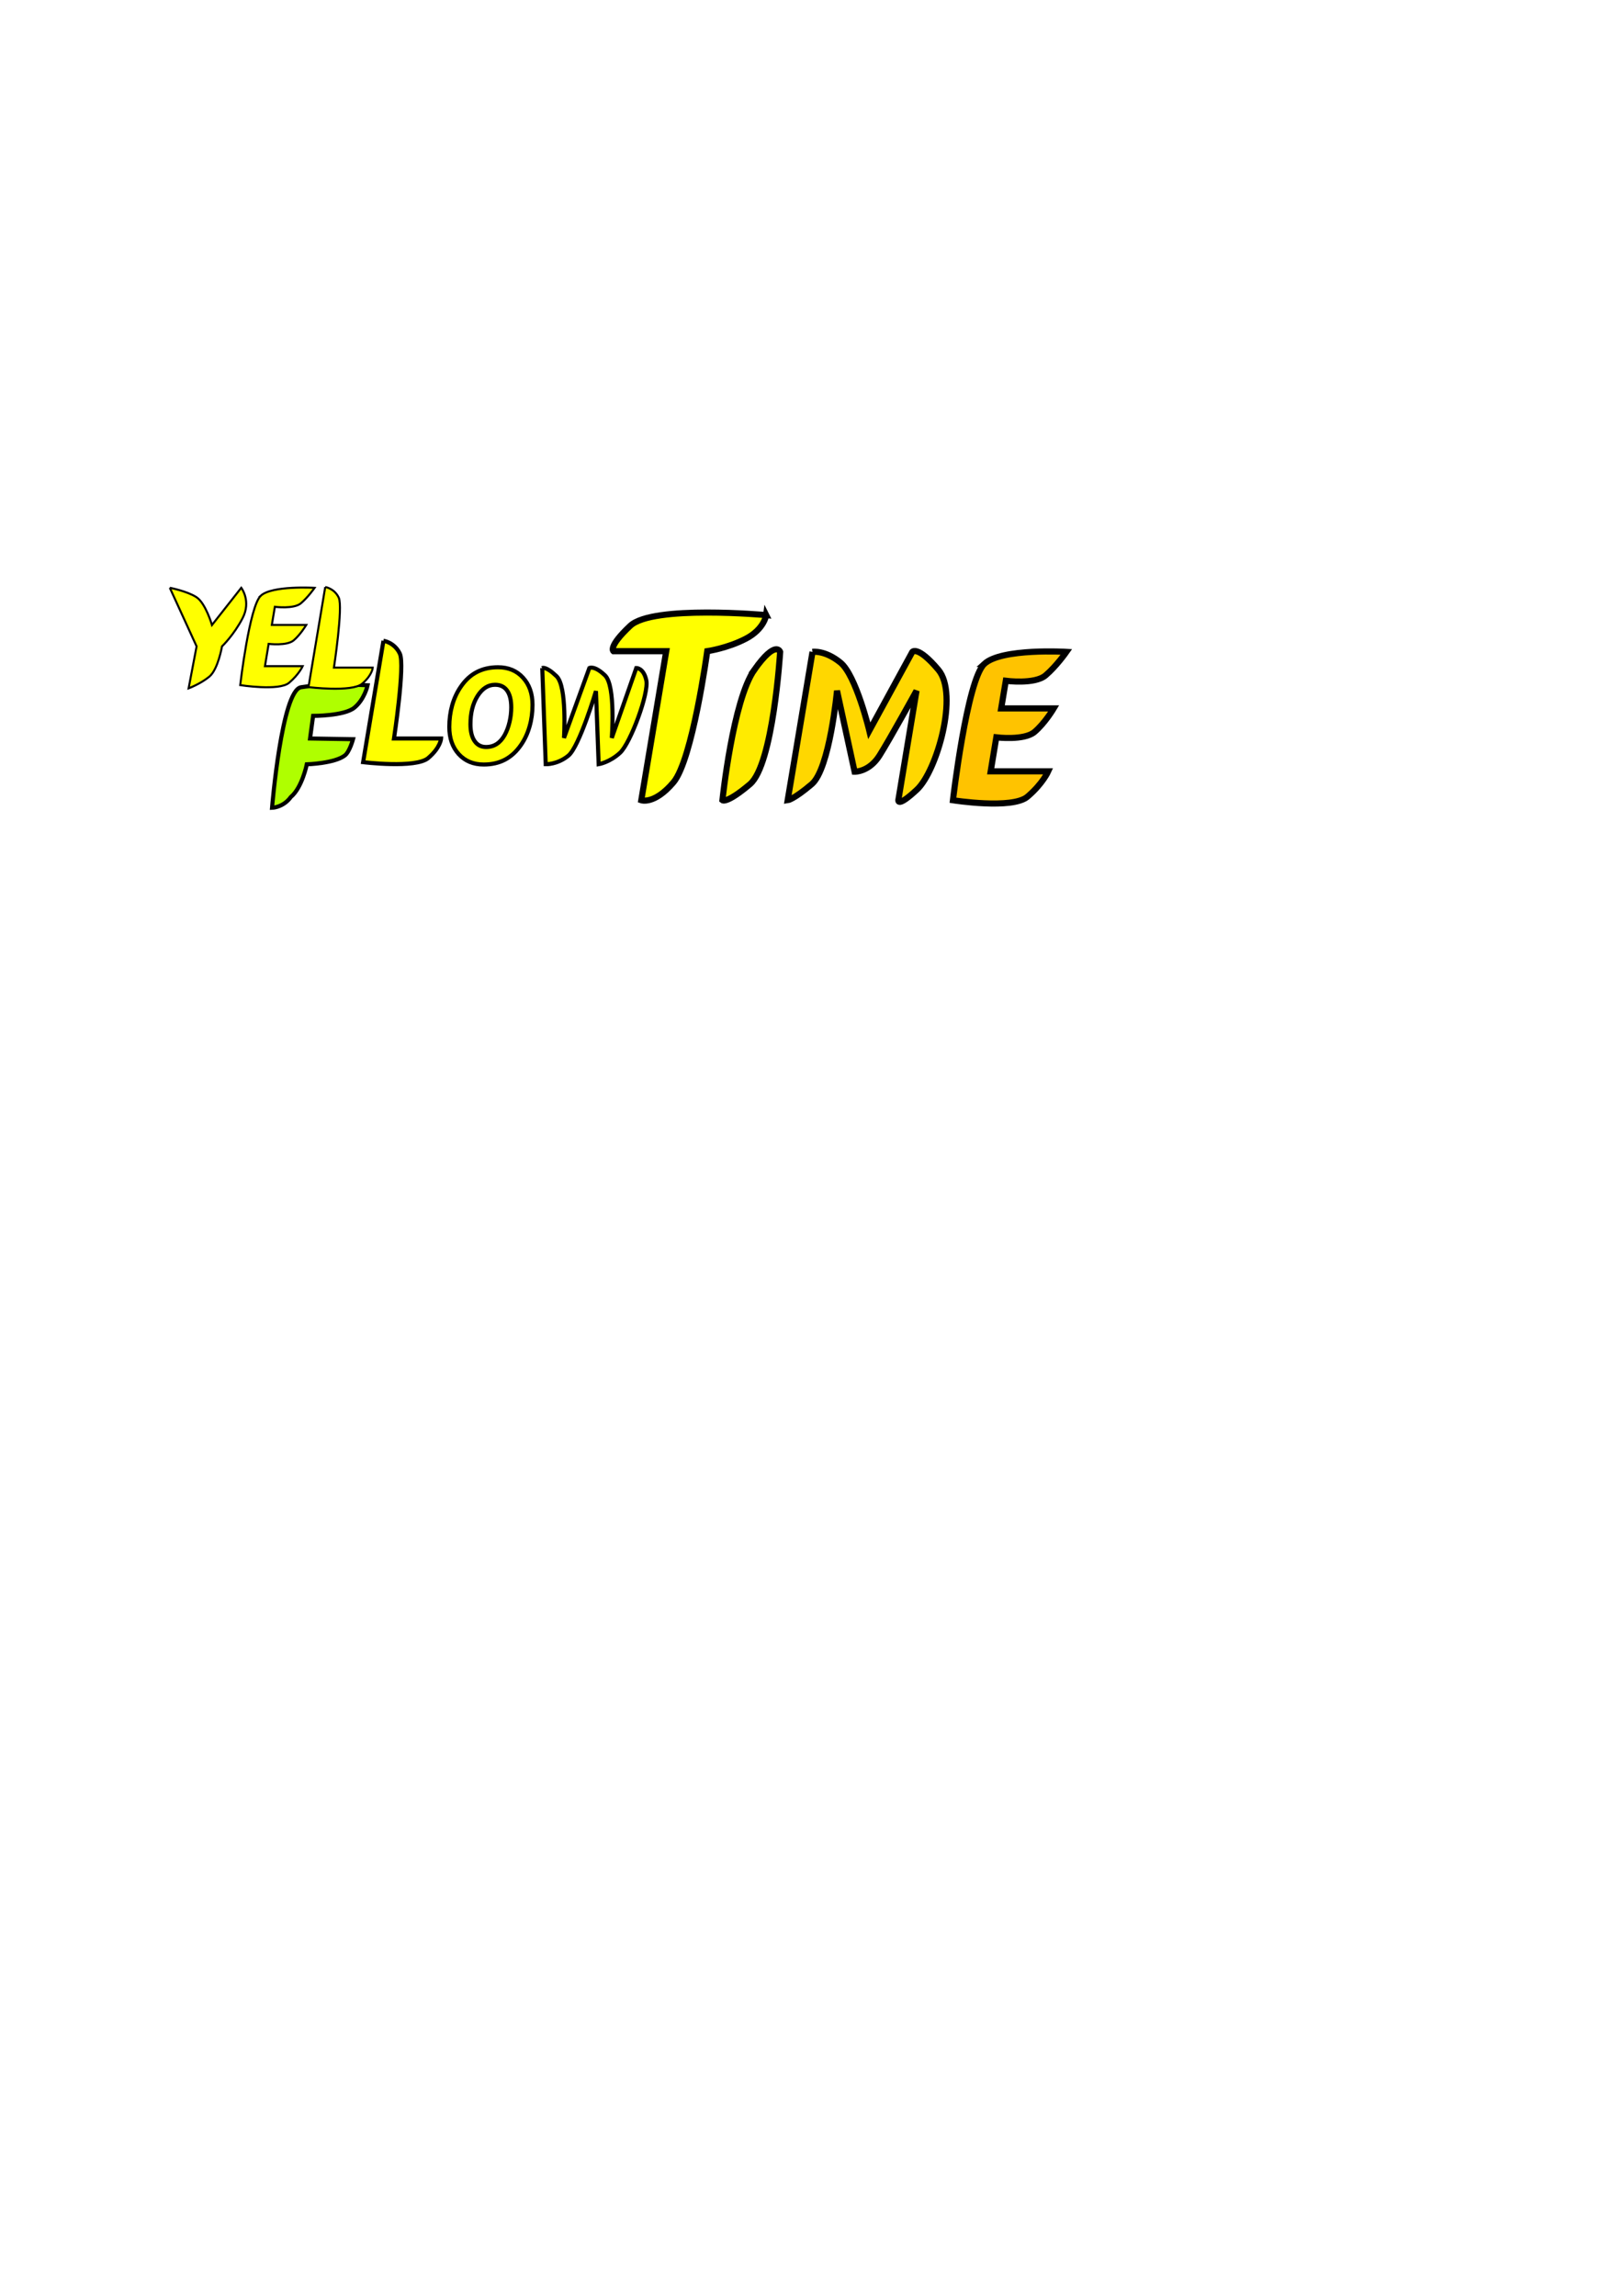 <?xml version="1.0" encoding="UTF-8" standalone="no"?>
<!-- Created with Inkscape (http://www.inkscape.org/) -->

<svg
   xmlns:dc="http://purl.org/dc/elements/1.1/"
   xmlns:cc="http://creativecommons.org/ns#"
   xmlns:rdf="http://www.w3.org/1999/02/22-rdf-syntax-ns#"
   xmlns:svg="http://www.w3.org/2000/svg"
   xmlns="http://www.w3.org/2000/svg"
   xmlns:sodipodi="http://sodipodi.sourceforge.net/DTD/sodipodi-0.dtd"
   xmlns:inkscape="http://www.inkscape.org/namespaces/inkscape"
   width="210mm"
   height="297mm"
   id="svg2"
   version="1.1"
   inkscape:version="0.48.3.1 r9886"
   sodipodi:docname="logo.svg">
  <defs
     id="defs4">
    <filter
       id="filter6363"
       inkscape:label="Glow"
       inkscape:menu="Shadows and Glows"
       inkscape:menu-tooltip="Glow of object's own color at the edges"
       color-interpolation-filters="sRGB">
      <feGaussianBlur
         id="feGaussianBlur6365"
         stdDeviation="5"
         result="result91" />
      <feComposite
         id="feComposite6367"
         in2="result91"
         in="SourceGraphic"
         operator="over" />
    </filter>
    <filter
       id="filter6369"
       inkscape:label="Glow"
       inkscape:menu="Shadows and Glows"
       inkscape:menu-tooltip="Glow of object's own color at the edges"
       color-interpolation-filters="sRGB">
      <feGaussianBlur
         id="feGaussianBlur6371"
         stdDeviation="5"
         result="result91" />
      <feComposite
         id="feComposite6373"
         in2="result91"
         in="SourceGraphic"
         operator="over" />
    </filter>
    <filter
       id="filter6375"
       inkscape:label="Glow"
       inkscape:menu="Shadows and Glows"
       inkscape:menu-tooltip="Glow of object's own color at the edges"
       color-interpolation-filters="sRGB">
      <feGaussianBlur
         id="feGaussianBlur6377"
         stdDeviation="5"
         result="result91" />
      <feComposite
         id="feComposite6379"
         in2="result91"
         in="SourceGraphic"
         operator="over" />
    </filter>
    <filter
       id="filter6381"
       inkscape:label="Glow"
       inkscape:menu="Shadows and Glows"
       inkscape:menu-tooltip="Glow of object's own color at the edges"
       color-interpolation-filters="sRGB">
      <feGaussianBlur
         id="feGaussianBlur6383"
         stdDeviation="5"
         result="result91" />
      <feComposite
         id="feComposite6385"
         in2="result91"
         in="SourceGraphic"
         operator="over" />
    </filter>
    <filter
       id="filter6387"
       inkscape:label="Glow"
       inkscape:menu="Shadows and Glows"
       inkscape:menu-tooltip="Glow of object's own color at the edges"
       color-interpolation-filters="sRGB">
      <feGaussianBlur
         id="feGaussianBlur6389"
         stdDeviation="5"
         result="result91" />
      <feComposite
         id="feComposite6391"
         in2="result91"
         in="SourceGraphic"
         operator="over" />
    </filter>
    <filter
       id="filter6393"
       inkscape:label="Glow"
       inkscape:menu="Shadows and Glows"
       inkscape:menu-tooltip="Glow of object's own color at the edges"
       color-interpolation-filters="sRGB">
      <feGaussianBlur
         id="feGaussianBlur6395"
         stdDeviation="5"
         result="result91" />
      <feComposite
         id="feComposite6397"
         in2="result91"
         in="SourceGraphic"
         operator="over" />
    </filter>
    <filter
       id="filter6399"
       inkscape:label="Glow"
       inkscape:menu="Shadows and Glows"
       inkscape:menu-tooltip="Glow of object's own color at the edges"
       color-interpolation-filters="sRGB">
      <feGaussianBlur
         id="feGaussianBlur6401"
         stdDeviation="5"
         result="result91" />
      <feComposite
         id="feComposite6403"
         in2="result91"
         in="SourceGraphic"
         operator="over" />
    </filter>
    <filter
       id="filter6405"
       inkscape:label="Glow"
       inkscape:menu="Shadows and Glows"
       inkscape:menu-tooltip="Glow of object's own color at the edges"
       color-interpolation-filters="sRGB">
      <feGaussianBlur
         id="feGaussianBlur6407"
         stdDeviation="5"
         result="result91" />
      <feComposite
         id="feComposite6409"
         in2="result91"
         in="SourceGraphic"
         operator="over" />
    </filter>
    <filter
       id="filter6411"
       inkscape:label="Glow"
       inkscape:menu="Shadows and Glows"
       inkscape:menu-tooltip="Glow of object's own color at the edges"
       color-interpolation-filters="sRGB">
      <feGaussianBlur
         id="feGaussianBlur6413"
         stdDeviation="5"
         result="result91" />
      <feComposite
         id="feComposite6415"
         in2="result91"
         in="SourceGraphic"
         operator="over" />
    </filter>
    <filter
       id="filter6417"
       inkscape:label="Glow"
       inkscape:menu="Shadows and Glows"
       inkscape:menu-tooltip="Glow of object's own color at the edges"
       color-interpolation-filters="sRGB">
      <feGaussianBlur
         id="feGaussianBlur6419"
         stdDeviation="5"
         result="result91" />
      <feComposite
         id="feComposite6421"
         in2="result91"
         in="SourceGraphic"
         operator="over" />
    </filter>
    <filter
       id="filter6423"
       inkscape:label="Glow"
       inkscape:menu="Shadows and Glows"
       inkscape:menu-tooltip="Glow of object's own color at the edges"
       color-interpolation-filters="sRGB">
      <feGaussianBlur
         id="feGaussianBlur6425"
         stdDeviation="5"
         result="result91" />
      <feComposite
         id="feComposite6427"
         in2="result91"
         in="SourceGraphic"
         operator="over" />
    </filter>
  </defs>
  <sodipodi:namedview
     id="base"
     pagecolor="#ffffff"
     bordercolor="#666666"
     borderopacity="1.0"
     inkscape:pageopacity="0.0"
     inkscape:pageshadow="2"
     inkscape:zoom="1.3289991"
     inkscape:cx="286.25859"
     inkscape:cy="694.91052"
     inkscape:document-units="px"
     inkscape:current-layer="layer1"
     showgrid="false"
     inkscape:window-width="1084"
     inkscape:window-height="749"
     inkscape:window-x="756"
     inkscape:window-y="27"
     inkscape:window-maximized="0" />
  <g
     inkscape:label="Ebene 1"
     inkscape:groupmode="layer"
     id="layer1">
    <path
       inkscape:connector-curvature="0"
       id="path2992"
       style="font-size:75.475px;font-style:italic;font-variant:normal;font-weight:bold;font-stretch:normal;text-align:start;line-height:125%;letter-spacing:0px;word-spacing:0px;writing-mode:lr-tb;text-anchor:start;fill:#afff00;fill-opacity:1;stroke:#000000;stroke-width:2;stroke-miterlimit:4;stroke-opacity:1;stroke-dasharray:none;font-family:Sans;-inkscape-font-specification:Sans Bold Italic;filter:url(#filter6423)"
       d="m 147.209,336.025 c 12.466,-2.009 32.568,-0.974 32.568,-0.974 0,0 -1.453,6.864 -6.472,10.967 -5.019,4.103 -20.184,4.007 -20.184,4.007 l -1.491,11.052 21.011,0.354 c 0,0 -1.632,6.08 -3.942,7.906 -5.011,3.963 -18.662,4.37 -18.662,4.37 0,0 -2.279,11.369 -7.808,15.988 -3.695,5.121 -9.193,5.281 -9.193,5.281 0,0 4.744,-57.432 14.173,-58.951 z"
       sodipodi:nodetypes="sczcccacccs"
       inkscape:export-filename="/tmp/flowtime-logo.png"
       inkscape:export-xdpi="90"
       inkscape:export-ydpi="90" />
    <path
       inkscape:connector-curvature="0"
       id="path2994"
       style="font-size:75.475px;font-style:italic;font-variant:normal;font-weight:bold;font-stretch:normal;text-align:start;line-height:125%;letter-spacing:0px;word-spacing:0px;writing-mode:lr-tb;text-anchor:start;fill:#ffff00;fill-opacity:1;stroke:#000000;stroke-width:2;stroke-miterlimit:4;stroke-opacity:1;stroke-dasharray:none;font-family:Sans;-inkscape-font-specification:Sans Bold Italic;filter:url(#filter6417)"
       d="m 187.517,313.299 c 0,0 5.376,0.736 8.01,6.286 2.634,5.55 -2.852,41.499 -2.852,41.499 l 23.027,0 c 0,0 -0.207,4.38 -6.297,9.56 -6.089,5.18 -31.83,2.008 -31.83,2.008 l 9.942,-59.353"
       sodipodi:nodetypes="czcczcc"
       inkscape:export-filename="/tmp/flowtime-logo.png"
       inkscape:export-xdpi="90"
       inkscape:export-ydpi="90" />
    <path
       style="font-size:75.475px;font-style:italic;font-variant:normal;font-weight:bold;font-stretch:normal;text-align:start;line-height:125%;letter-spacing:0px;word-spacing:0px;writing-mode:lr-tb;text-anchor:start;fill:#ffff00;fill-opacity:1;stroke:#000000;font-family:Sans;-inkscape-font-specification:Sans Bold Italic;stroke-width:2;stroke-miterlimit:4;stroke-dasharray:none;stroke-opacity:1;filter:url(#filter6411)"
       inkscape:connector-curvature="0"
       id="path2996"
       d="m 250.016,345.867 c -4e-5,-3.602 -0.681,-6.345 -2.043,-8.228 -1.345,-1.883 -3.304,-2.824 -5.875,-2.824 -3.406,3e-5 -6.266,1.842 -8.582,5.526 -2.299,3.664 -3.448,8.259 -3.448,13.785 -2e-5,3.52 0.673,6.253 2.018,8.197 1.345,1.944 3.218,2.917 5.619,2.917 1.958,1e-5 3.695,-0.491 5.211,-1.474 1.533,-1.003 2.835,-2.477 3.908,-4.421 1.022,-1.863 1.805,-3.96 2.35,-6.294 0.562,-2.333 0.843,-4.728 0.843,-7.184 m -6.488,-19.618 c 5.074,5e-5 9.153,1.699 12.235,5.096 3.099,3.377 4.649,7.798 4.649,13.263 -3e-5,3.725 -0.477,7.245 -1.43,10.561 -0.937,3.316 -2.307,6.294 -4.112,8.934 -2.214,3.254 -4.836,5.69 -7.867,7.307 -3.014,1.596 -6.496,2.395 -10.447,2.395 -5.057,0 -9.127,-1.689 -12.209,-5.066 -3.082,-3.377 -4.623,-7.808 -4.623,-13.293 0,-3.745 0.468,-7.276 1.405,-10.592 0.937,-3.316 2.316,-6.304 4.138,-8.965 2.18,-3.234 4.776,-5.649 7.791,-7.245 3.031,-1.596 6.522,-2.395 10.473,-2.395"
       inkscape:export-filename="/tmp/flowtime-logo.png"
       inkscape:export-xdpi="90"
       inkscape:export-ydpi="90" />
    <path
       style="font-size:75.475px;font-style:italic;font-variant:normal;font-weight:bold;font-stretch:normal;text-align:start;line-height:125%;letter-spacing:0px;word-spacing:0px;writing-mode:lr-tb;text-anchor:start;fill:#ffff00;fill-opacity:1;stroke:#000000;stroke-width:2;stroke-miterlimit:4;stroke-opacity:1;stroke-dasharray:none;font-family:Sans;-inkscape-font-specification:Sans Bold Italic;filter:url(#filter6405)"
       inkscape:connector-curvature="0"
       id="path2998"
       d="m 265.179,326.629 c 0,0 1.773,-1.032 7.004,4.016 5.23,5.048 3.626,30.162 3.626,30.162 l 12.401,-34.178 c 0,0 2.401,-1.458 7.67,3.614 5.268,5.072 3.304,30.564 3.304,30.564 l 11.978,-34.178 c 0,0 3.566,-0.172 4.906,6.024 1.34,6.196 -7.713,30.678 -12.83,35.412 -5.117,4.735 -10.48,5.594 -10.48,5.594 l -1.322,-35.753 c 0,0 -8.09,27.13 -13.471,31.558 -5.38,4.427 -11.094,4.196 -11.094,4.196 l -1.692,-47.031"
       sodipodi:nodetypes="czcczcczzcczcc"
       inkscape:export-filename="/tmp/flowtime-logo.png"
       inkscape:export-xdpi="90"
       inkscape:export-ydpi="90" />
    <path
       inkscape:connector-curvature="0"
       id="path3000"
       style="font-size:75.475px;font-style:italic;font-variant:normal;font-weight:bold;font-stretch:normal;text-align:start;line-height:125%;letter-spacing:0px;word-spacing:0px;writing-mode:lr-tb;text-anchor:start;fill:#ffff00;fill-opacity:1;stroke:#000000;font-family:Sans;-inkscape-font-specification:Sans Bold Italic;stroke-opacity:1;stroke-width:3;stroke-miterlimit:4;stroke-dasharray:none;filter:url(#filter6399)"
       d="m 374.682,300.746 c 0,0 -0.89,6.836 -9.943,11.544 -9.052,4.707 -18.873,6.101 -18.873,6.101 0,0 -7.214,53.178 -16.551,64.168 -9.337,10.99 -15.704,8.716 -15.704,8.716 l 12.194,-72.883 -25.846,0 c 0,0 -2.723,-2.124 8.252,-12.415 10.975,-10.292 66.473,-5.229 66.473,-5.229 z"
       sodipodi:nodetypes="czczccczc"
       inkscape:export-filename="/tmp/flowtime-logo.png"
       inkscape:export-xdpi="90"
       inkscape:export-ydpi="90" />
    <path
       inkscape:connector-curvature="0"
       id="path3002"
       style="font-size:75.475px;font-style:italic;font-variant:normal;font-weight:bold;font-stretch:normal;text-align:start;line-height:125%;letter-spacing:0px;word-spacing:0px;writing-mode:lr-tb;text-anchor:start;fill:#ffeb00;fill-opacity:1;stroke:#000000;stroke-width:3;stroke-miterlimit:4;stroke-opacity:1;stroke-dasharray:none;font-family:Sans;-inkscape-font-specification:Sans Bold Italic;filter:url(#filter6393)"
       d="m 368.93,327.443 c 10.531,-14.881 12.591,-8.716 12.591,-8.716 0,0 -3.364,55.051 -14.767,64.703 -11.403,9.652 -13.462,7.844 -13.462,7.844 0,0 5.107,-48.95 15.638,-63.831 z"
       sodipodi:nodetypes="zczcz"
       inkscape:export-filename="/tmp/flowtime-logo.png"
       inkscape:export-xdpi="90"
       inkscape:export-ydpi="90" />
    <path
       inkscape:connector-curvature="0"
       id="path3004"
       style="font-size:75.475px;font-style:italic;font-variant:normal;font-weight:bold;font-stretch:normal;text-align:start;line-height:125%;letter-spacing:0px;word-spacing:0px;writing-mode:lr-tb;text-anchor:start;fill:#ffd700;fill-opacity:1;stroke:#000000;stroke-width:3;stroke-miterlimit:4;stroke-opacity:1;stroke-dasharray:none;font-family:Sans;-inkscape-font-specification:Sans Bold Italic;filter:url(#filter6387)"
       d="m 397.348,318.728 c 0,0 6.008,-0.987 13.651,5.229 7.643,6.216 14.119,33.303 14.119,33.303 l 21.046,-38.533 c 0,0 2.568,-3.255 12.701,8.716 10.133,11.971 -0.764,49.585 -10.409,58.602 -9.645,9.016 -9.141,5.229 -9.141,5.229 l 8.895,-53.548 c 0,0 -13.052,23.699 -18.145,31.758 -5.093,8.059 -12.13,7.844 -12.13,7.844 l -8.602,-39.602 c 0,0 -3.542,38.211 -12.381,45.703 -8.839,7.492 -11.756,7.844 -11.756,7.844 l 12.152,-72.547"
       sodipodi:nodetypes="czcczzcczcczcc"
       inkscape:export-filename="/tmp/flowtime-logo.png"
       inkscape:export-xdpi="90"
       inkscape:export-ydpi="90" />
    <path
       inkscape:connector-curvature="0"
       id="path3006"
       style="font-size:75.475px;font-style:italic;font-variant:normal;font-weight:bold;font-stretch:normal;text-align:start;line-height:125%;letter-spacing:0px;word-spacing:0px;writing-mode:lr-tb;text-anchor:start;fill:#ffc300;fill-opacity:1;stroke:#000000;stroke-width:3;stroke-miterlimit:4;stroke-opacity:1;stroke-dasharray:none;font-family:Sans;-inkscape-font-specification:Sans Bold Italic;filter:url(#filter6381)"
       d="m 481.37,324.594 c 8.472,-7.788 40.146,-5.866 40.146,-5.866 0,0 -4.93,7.047 -10.224,11.525 -5.295,4.478 -19.424,2.615 -19.424,2.615 l -2.255,13.508 25.682,0 c 0,0 -4.3,7.229 -9.395,11.525 -5.095,4.296 -18.667,2.615 -18.667,2.615 l -2.756,16.618 28.145,0 c 0,0 -2.698,6.065 -10.141,12.397 -7.443,6.332 -36.462,1.743 -36.462,1.743 0,0 6.88,-58.892 15.352,-66.68 z"
       sodipodi:nodetypes="zczccczccczcz"
       inkscape:export-filename="/tmp/flowtime-logo.png"
       inkscape:export-xdpi="90"
       inkscape:export-ydpi="90" />
    <g
       transform="matrix(0.99,0,0,1.01,-2.862,0)"
       style="font-size:66.782px;font-style:italic;font-weight:bold;line-height:125%;letter-spacing:0px;word-spacing:0px;fill:#ffff00;fill-opacity:1;stroke:#000000;stroke-opacity:1;font-family:Sans;-inkscape-font-specification:Sans Bold Italic;filter:url(#filter6375)"
       id="text3016"
       inkscape:export-filename="/tmp/flowtime-logo.png"
       inkscape:export-xdpi="90"
       inkscape:export-ydpi="90">
      <path
         d="m 86.762,284.54 c 0,0 8.552,1.631 13.132,4.534 4.581,2.903 7.704,13.498 7.704,13.498 l 14.478,-18.032 c 0,0 5.038,6.459 0.636,14.736 -4.402,8.277 -10.157,13.633 -10.157,13.633 0,0 -1.938,11.142 -6.258,14.647 -4.32,3.505 -10.242,5.668 -10.242,5.668 L 100.001,312.909 86.762,284.54"
         id="path3826"
         inkscape:connector-curvature="0"
         sodipodi:nodetypes="czcczczccc" />
    </g>
    <path
       inkscape:connector-curvature="0"
       id="path3006-7"
       style="font-size:75.475px;font-style:italic;font-variant:normal;font-weight:bold;font-stretch:normal;text-align:start;line-height:125%;letter-spacing:0px;word-spacing:0px;writing-mode:lr-tb;text-anchor:start;fill:#ffff00;fill-opacity:1;stroke:#000000;stroke-opacity:1;font-family:Sans;-inkscape-font-specification:Sans Bold Italic;filter:url(#filter6369)"
       d="m 127.534,291.266 c 5.554,-5.106 26.321,-3.846 26.321,-3.846 0,0 -3.232,4.62 -6.703,7.556 -3.471,2.936 -12.735,1.714 -12.735,1.714 l -1.478,8.856 16.838,0 c 0,0 -2.819,4.74 -6.159,7.556 -3.34,2.817 -12.239,1.714 -12.239,1.714 l -1.807,10.895 18.453,0 c 0,0 -1.769,3.977 -6.649,8.128 -4.88,4.151 -23.905,1.143 -23.905,1.143 0,0 4.51,-38.611 10.065,-43.717 z"
       sodipodi:nodetypes="zczccczccczcz"
       inkscape:export-filename="/tmp/flowtime-logo.png"
       inkscape:export-xdpi="90"
       inkscape:export-ydpi="90" />
    <path
       inkscape:connector-curvature="0"
       id="path2994-0"
       style="font-size:75.475px;font-style:italic;font-variant:normal;font-weight:bold;font-stretch:normal;text-align:start;line-height:125%;letter-spacing:0px;word-spacing:0px;writing-mode:lr-tb;text-anchor:start;fill:#ffff00;fill-opacity:1;stroke:#000000;stroke-width:1;stroke-miterlimit:4;stroke-opacity:1;stroke-dasharray:none;font-family:Sans;-inkscape-font-specification:Sans Bold Italic;filter:url(#filter6363)"
       d="m 159.052,287.027 c 0,0 4.433,0.606 6.604,5.182 2.171,4.576 -2.351,34.213 -2.351,34.213 l 18.984,0 c 0,0 -0.171,3.611 -5.191,7.882 -5.02,4.271 -26.242,1.656 -26.242,1.656 l 8.196,-48.933"
       sodipodi:nodetypes="czcczcc"
       inkscape:export-filename="/tmp/flowtime-logo.png"
       inkscape:export-xdpi="90"
       inkscape:export-ydpi="90" />
  </g>
</svg>
